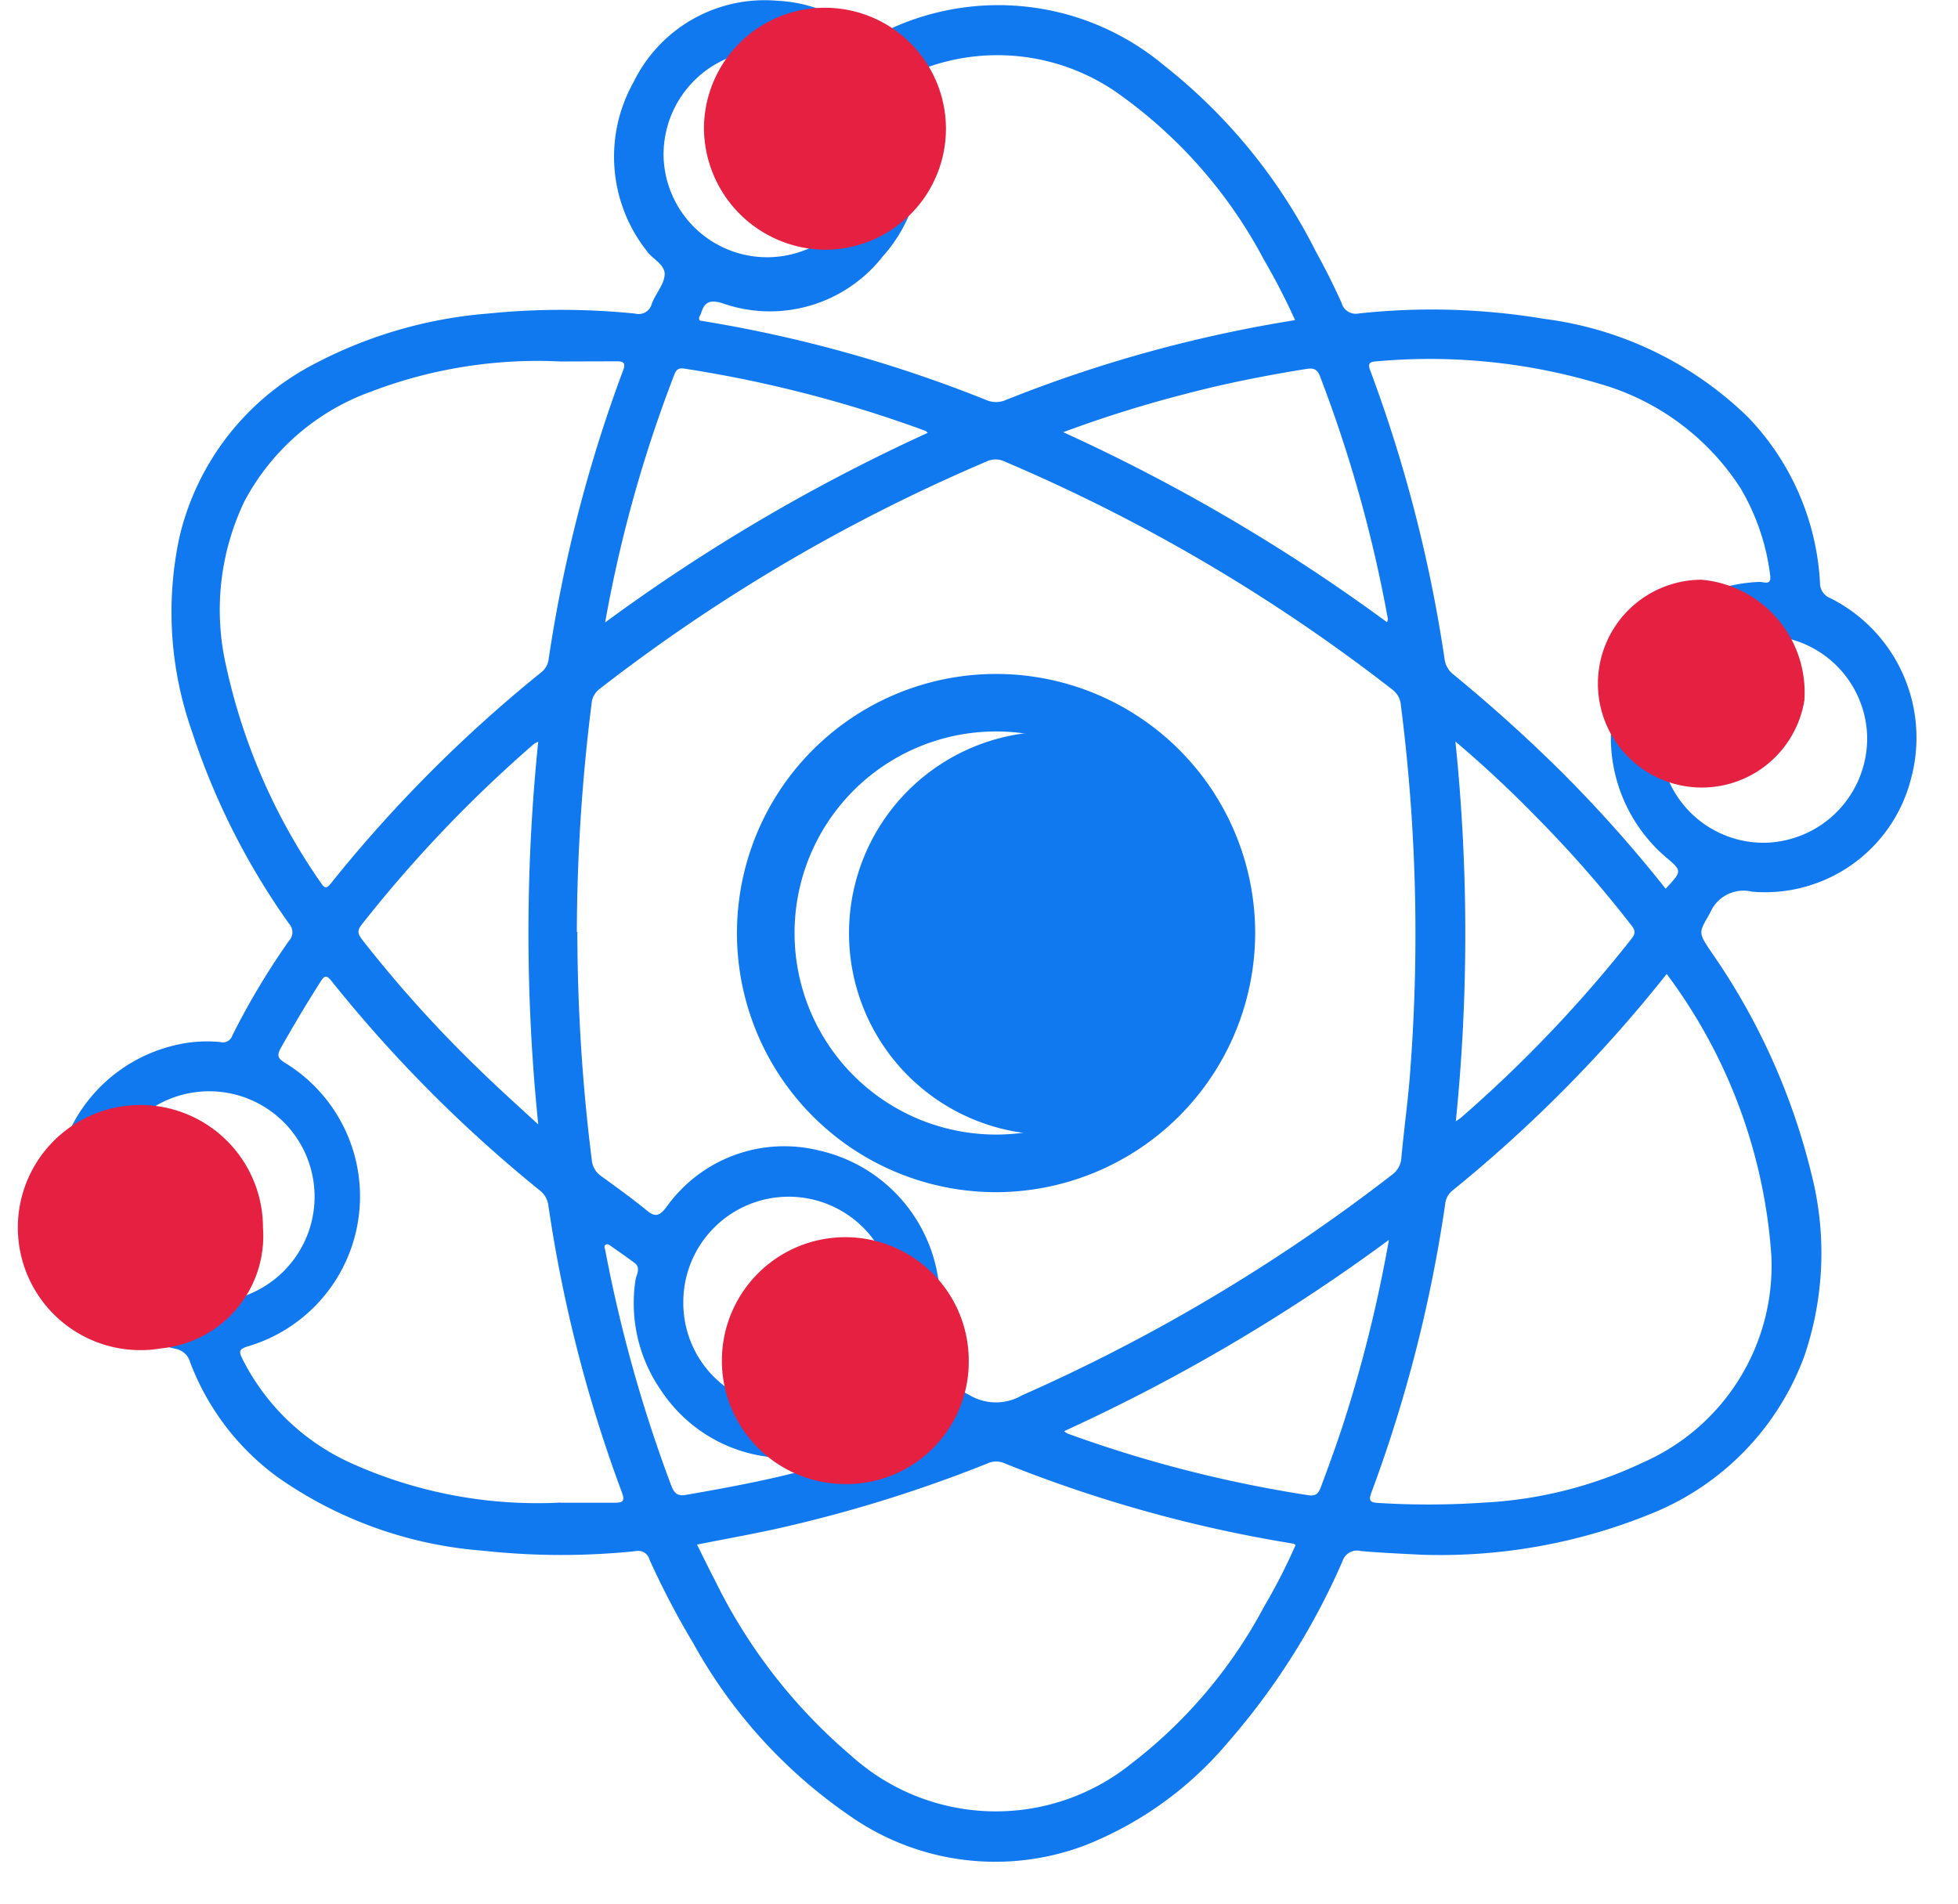 <svg viewBox="0 0 1053 1024" version="1.1" xmlns="http://www.w3.org/2000/svg">
  <path
    d="M764.013 836.09c-7.372-0.41-19.748-0.878-32.064-1.96a8.25 8.25 0 0 0-10.005 5.559 376.521 376.521 0 0 1-61.788 97.597 192.971 192.971 0 0 1-76.592 55.089 136.273 136.273 0 0 1-125.975-15.447 271.932 271.932 0 0 1-84.725-93.18 434.067 434.067 0 0 1-23.58-45.054 6.231 6.231 0 0 0-7.314-4.535c-27.266 2.838-54.767 2.779-82.033-0.205a221.115 221.115 0 0 1-110.44-39.437 136.039 136.039 0 0 1-47.248-61.934 10.005 10.005 0 0 0-8.075-7.255 83.818 83.818 0 0 1-0.585-163.101c8.192-2.048 16.676-2.633 25.043-1.814a5.237 5.237 0 0 0 6.202-3.306c8.894-17.787 19.104-34.902 30.572-51.139a6.787 6.787 0 0 0 0-9.274 384.157 384.157 0 0 1-52.339-103.829A192.561 192.561 0 0 1 96.544 288.657a141.305 141.305 0 0 1 73.344-93.384 241.184 241.184 0 0 1 92.331-26.623 392.963 392.963 0 0 1 79.4 0 7.285 7.285 0 0 0 8.923-5.325c2.048-5.442 6.729-10.474 6.904-15.798 0.176-5.325-6.583-8.192-9.713-12.697a81.799 81.799 0 0 1-7.021-90.634A78.435 78.435 0 0 1 418.269 0.43a76.24 76.24 0 0 1 45.054 17.524c2.019 2.34 5.412 2.867 8.045 1.258a138.76 138.76 0 0 1 154.441 15.798 297.297 297.297 0 0 1 81.858 100.289c5.003 9.011 9.596 18.197 13.809 27.559 1.082 4.096 5.208 6.612 9.362 5.705a366.223 366.223 0 0 1 99.704 2.926c41.221 5.266 79.605 23.756 109.387 52.719a139.111 139.111 0 0 1 38.852 89.23 8.747 8.747 0 0 0 5.763 8.338 83.993 83.993 0 0 1 43.152 97.129 81.009 81.009 0 0 1-85.485 60.618 19.455 19.455 0 0 0-22.527 11.41c-6.027 10.591-6.583 10.24 0.176 20.391a355.954 355.954 0 0 1 54.416 120.387 171.819 171.819 0 0 1-3.92 97.597 145.489 145.489 0 0 1-81.711 84.461c-39.495 16.208-81.975 23.814-124.629 22.322zM310.491 501.259c0.088 40.9 2.633 81.799 7.753 122.377a11.702 11.702 0 0 0 4.973 8.777c8.25 6.027 16.617 11.966 24.516 18.46 4.593 3.803 6.817 3.189 10.561-1.58a77.732 77.732 0 0 1 82.326-30.543 83.262 83.262 0 0 1 57.575 115.268c-1.551 3.686-1.609 5.266 2.34 6.846 7.314 2.633 14.335 5.851 21.152 9.567a27.734 27.734 0 0 0 27.851 0 955.492 955.492 0 0 0 198.851-118.486 12.229 12.229 0 0 0 5.266-9.362c1.375-15.213 3.54-30.338 4.681-45.58a968.511 968.511 0 0 0-4.973-197.886 11.439 11.439 0 0 0-4.652-8.338 935.452 935.452 0 0 0-208.564-122.64 11.117 11.117 0 0 0-9.45 0 936.505 936.505 0 0 0-208.067 122.23 10.678 10.678 0 0 0-4.447 7.753 1003.706 1003.706 0 0 0-7.958 123.079l0.293 0.059z m386.263 329.624c-0.673-0.468-0.848-0.673-1.024-0.702a727.619 727.619 0 0 1-155.933-43.416 10.854 10.854 0 0 0-8.777 0.263 740.901 740.901 0 0 1-114.39 35.341c-13.633 2.955-27.5 5.442-41.777 8.279 3.364 6.729 6.319 12.931 9.537 19.016a291.972 291.972 0 0 0 73.373 94.525 116.116 116.116 0 0 0 150.374 4.476 260.552 260.552 0 0 0 71.677-84.666c6.29-10.678 11.966-21.766 16.968-33.147v0.029zM301.451 194.395a251.19 251.19 0 0 0-101.898 16.208 124.922 124.922 0 0 0-68.078 58.95 135.161 135.161 0 0 0-9.859 88.645 323.598 323.598 0 0 0 51.022 116.672c2.34 3.598 3.481 2.487 5.559-0.117a742.13 742.13 0 0 1 112.635-112.986 10.649 10.649 0 0 0 4.213-7.168 764.774 764.774 0 0 1 40.022-155.319c1.463-3.745 0.527-4.973-3.101-4.973l-30.514 0.088z m594.886 329.39a747.776 747.776 0 0 1-115.355 116.584 10.678 10.678 0 0 0-3.803 7.343 756.641 756.641 0 0 1-39.554 154.704c-1.726 4.505-0.995 5.617 3.715 5.851 18.958 1.17 37.974 1.082 56.932-0.205a226.352 226.352 0 0 0 85.485-21.649 115.619 115.619 0 0 0 68.868-111.201 285.536 285.536 0 0 0-56.288-151.428z m-199.817-351.566a354.433 354.433 0 0 0-16.881-32.708 255.841 255.841 0 0 0-75.538-87.241 112.635 112.635 0 0 0-113.834-12.697c-4.33 1.843-5.705 3.364-3.452 8.484a80.687 80.687 0 0 1-12.17 89.961 77.03 77.03 0 0 1-86.246 25.014c-6.817-2.019-9.596-0.497-11.41 5.559-0.322 1.17-1.697 2.194-0.644 3.803 52.748 8.484 104.414 22.819 154.031 42.713a13.165 13.165 0 0 0 10.561 0 726.566 726.566 0 0 1 155.582-42.947v0.059zM301.217 808.151h29.139c4.037 0 6.056-0.38 4.096-5.559a754.886 754.886 0 0 1-39.495-154.031 12.2 12.2 0 0 0-4.622-8.338 737.04 737.04 0 0 1-112.049-112.635c-2.779-3.511-3.862-2.838-5.939 0.41-7.46 11.702-14.569 23.58-21.357 35.663-2.34 4.242-1.346 5.617 2.34 7.958a84.081 84.081 0 0 1-20.216 152.481c-5.003 1.58-4.505 3.072-2.692 6.787a121.119 121.119 0 0 0 57.575 55.586 243.554 243.554 0 0 0 113.337 21.591l-0.117 0.088z m594.564-330.209c8.894-9.537 8.894-9.537 0.117-16.968a84.695 84.695 0 0 1-25.014-91.775 82.589 82.589 0 0 1 75.568-56.259c2.194 0 6.348 2.136 5.529-3.598a121.119 121.119 0 0 0-15.886-46.721A133.669 133.669 0 0 0 860.118 206.361a318.156 318.156 0 0 0-119.948-12.024c-4.242 0.234-4.535 1.638-3.072 5.412a765.154 765.154 0 0 1 39.788 154.675 12.287 12.287 0 0 0 4.739 8.279c20.157 16.529 39.495 33.937 58.043 52.309 19.894 19.865 38.618 40.841 56.083 62.9v0.029z m-323.481 291.767a13.253 13.253 0 0 0 2.048 1.317c41.894 15.213 85.134 26.272 129.193 33.059 3.803 0.585 5.412-0.585 6.758-4.242 5.266-14.013 10.327-28.086 14.774-42.538 9.186-29.695 16.471-59.916 21.883-90.517a980.506 980.506 0 0 1-174.657 102.863v0.059z m-282.844-165.178a1008.269 1008.269 0 0 1 0-205.668 18.724 18.724 0 0 0-2.516 1.404 709.276 709.276 0 0 0-92.594 97.188c-2.516 3.306-1.697 4.973 0.439 7.899a676.041 676.041 0 0 0 65.533 72.32c8.982 8.689 18.373 17.115 29.022 26.915l0.117-0.059z m456.477-269.913c0.293-0.965 0.527-1.375 0.468-1.726a727.268 727.268 0 0 0-36.511-130.539c-1.609-4.213-3.862-4.505-7.489-3.92-21.796 3.511-43.445 7.753-64.801 13.399a658.546 658.546 0 0 0-65.796 20.596c61.437 27.968 119.773 62.227 174.13 102.19z m-420.493 0.117a979.423 979.423 0 0 1 173.486-101.956c-0.556-0.497-0.819-0.878-1.199-1.053a672.882 672.882 0 0 0-129.925-33.527c-3.16-0.497-4.301 0.965-5.266 3.54a720.042 720.042 0 0 0-37.096 132.997z m457.413 268.334c1.668-1.17 2.487-1.638 3.072-2.194a708.691 708.691 0 0 0 91.6-96.164c2.809-3.569 1.17-5.354-0.819-7.899a639.355 639.355 0 0 0-49.823-56.785c-14.043-14.452-28.788-28.232-44.176-41.251 7.021 67.932 7.109 136.419 0.205 204.381l-0.059-0.088z m221.29-206.838a55.703 55.703 0 1 0-55.176 56.99 56.171 56.171 0 0 0 55.176-56.99zM111.611 700.198a56.668 56.668 0 1 0-55.761-57.546v1.141a56.171 56.171 0 0 0 55.761 56.405z m311.486 56.698a56.668 56.668 0 1 0-55.615-56.581 56.171 56.171 0 0 0 55.703 56.581h-0.088zM356.861 83.604A55.703 55.703 0 1 0 412.389 26.935a56.171 56.171 0 0 0-55.527 56.668z m142.651 686.486c-5.676-2.692-10.386-4.652-14.774-7.138a6.436 6.436 0 0 0-8.601 1.199 80.834 80.834 0 0 1-120.124-15.681 82.209 82.209 0 0 1-14.248-60.062c0.41-2.926 3.13-6.553-0.585-9.303-4.096-3.043-8.279-5.939-12.521-8.923-0.907-0.673-1.96-1.434-2.984-0.79-1.024 0.673-0.41 1.843-0.176 2.926 8.192 43.123 20.04 85.485 35.487 126.56 1.638 4.213 3.394 5.91 8.133 5.003 19.777-3.452 39.495-7.051 58.98-11.995a691.02 691.02 0 0 0 71.472-21.942l-0.059 0.146z"
    fill="#1079F0"></path>
  <path
    d="M970.413 376.424a55.878 55.878 0 1 1-55.323-64.655 60.823 60.823 0 0 1 55.293 64.655zM86.363 725.182a65.913 65.913 0 1 1 55.059-64.918 60.676 60.676 0 0 1-55.059 64.889v0.029zM455.921 798.087a66.381 66.381 0 1 1 65.065-66.089 65.738 65.738 0 0 1-65.065 66.118zM378.598 67.923a65.065 65.065 0 1 1 64.831 66.381 65.708 65.708 0 0 1-64.831-66.411z"
    fill="#E62040"></path>
  <path
    d="M534.678 641.13a139.345 139.345 0 1 1 140.34-138.321 139.608 139.608 0 0 1-140.34 138.321z m1.112-30.982a108.392 108.392 0 1 0-108.48-108.246v0.176a108.392 108.392 0 0 0 108.48 108.071z"
    fill="#1079F0"></path>
  <path
    d="M565.133 610.236a108.392 108.392 0 1 1 108.246-108.539v0.234a108.392 108.392 0 0 1-108.246 108.305z"
    fill="#1079F0"></path>
</svg>